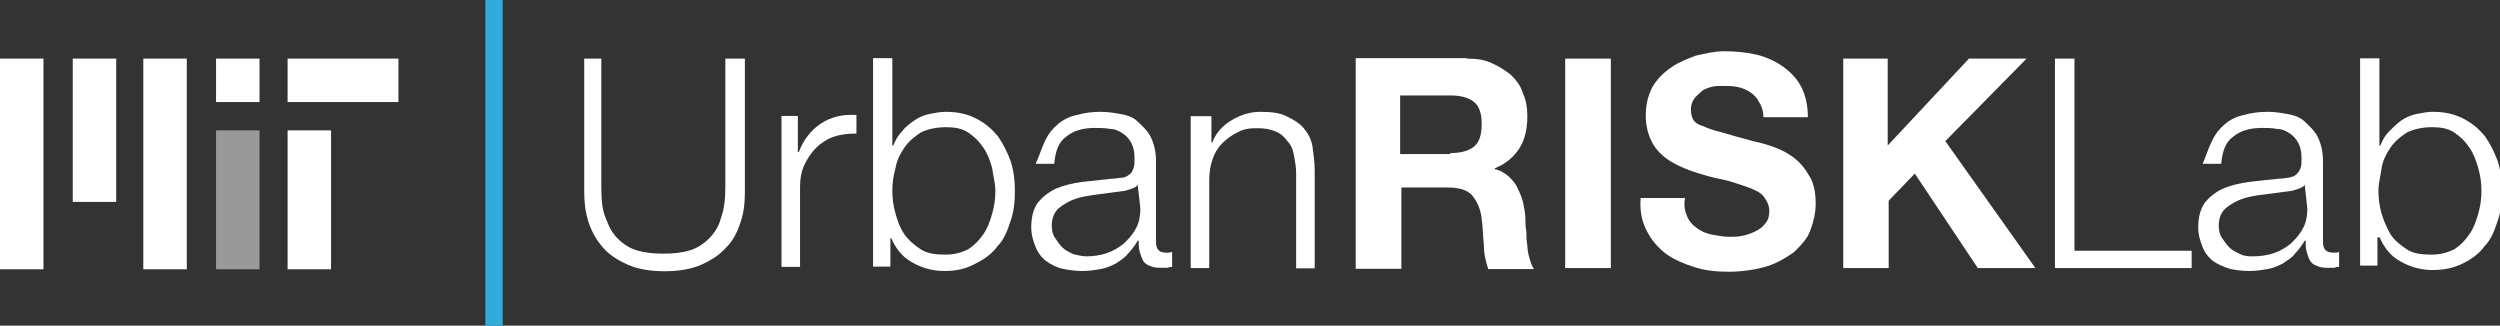 <?xml version="1.0" encoding="utf-8"?>
<!-- Generator: Adobe Illustrator 18.0.0, SVG Export Plug-In . SVG Version: 6.00 Build 0)  -->
<!DOCTYPE svg PUBLIC "-//W3C//DTD SVG 1.1//EN" "http://www.w3.org/Graphics/SVG/1.1/DTD/svg11.dtd">
<svg version="1.1" id="Layer_1" xmlns="http://www.w3.org/2000/svg" xmlns:xlink="http://www.w3.org/1999/xlink" x="0px" y="0px"
	 viewBox="0 445.3 1024 133.4" enable-background="new 0 445.3 1024 133.4" xml:space="preserve">
<rect x="0" y="445.3" width="1024" height="133.4" fill="#333333" stroke="none"/>
<rect x="117.8" y="469.3" fill="#FFFFFF" width="45.4" height="17.8"/>
<rect x="29.8" y="469.3" fill="#FFFFFF" width="17.8" height="58.7"/>
<rect x="58.7" y="469.3" fill="#FFFFFF" width="17.8" height="86.3"/>
<rect y="469.3" fill="#FFFFFF" width="17.8" height="86.3"/>
<rect x="117.8" y="498.7" fill="#FFFFFF" width="17.8" height="56.9"/>
<rect x="88.5" y="469.3" fill="#FFFFFF" width="17.8" height="17.8"/>
<rect x="88.5" y="498.7" opacity="0.5" fill="#FFFFFF" width="17.8" height="56.9"/>
<g>
	<path fill="#FFFFFF" d="M246.3,469.3v52.9c0,4.9,0.4,9.3,1.8,12.4c1.3,3.6,2.7,6.2,4.9,8.4c2.2,2.2,4.9,4,8,4.9
		c3.1,0.9,6.7,1.3,10.7,1.3s7.6-0.4,10.7-1.3s5.8-2.7,8-4.9c2.2-2.2,4-4.9,4.9-8.4c1.3-3.6,1.8-7.6,1.8-12.4v-52.9h8V524
		c0,4.4-0.4,8.4-1.8,12.4c-1.3,4-3.1,7.6-5.8,10.2c-2.7,3.1-6.2,5.3-10.2,7.1c-4,1.8-9.3,2.7-15.1,2.7c-5.8,0-11.1-0.9-15.1-2.7
		c-4-1.8-7.6-4-10.2-7.1c-2.7-3.1-4.4-6.2-5.8-10.2c-1.3-4-1.8-8-1.8-12.4v-54.7H246.3z"/>
	<path fill="#FFFFFF" d="M326.8,492.9v14.7h0.4c1.8-4.9,4.9-8.9,8.9-11.6c4-2.7,8.9-4,14.7-3.6v7.6c-3.6,0-6.7,0.4-9.3,1.3
		c-2.7,0.9-5.3,2.7-7.1,4.4c-2.2,2.2-3.6,4.4-4.9,7.1c-1.3,2.7-1.8,5.8-1.8,8.9v32.9h-7.6v-61.8H326.8z"/>
	<path fill="#FFFFFF" d="M365.5,469.3v35.6h0.4c0.9-2.2,1.8-4,3.6-5.8c1.3-1.8,3.1-3.1,4.9-4.4c1.8-1.3,4-2.2,6.2-2.7
		c2.2-0.4,4.4-0.9,6.7-0.9c4.9,0,8.9,0.9,12.4,2.7c3.6,1.8,6.2,4,8.9,7.1c2.2,3.1,4,6.7,5.3,10.2c1.3,4,1.8,8,1.8,12.4
		c0,4.4-0.4,8.4-1.8,12.4c-1.3,4-2.7,7.6-5.3,10.2c-2.2,3.1-5.3,5.3-8.9,7.1c-4,2.2-8,3.1-12.9,3.1c-4.9,0-9.3-1.3-13.3-3.6
		c-4-2.2-6.7-5.8-8.4-9.8h-0.4v11.6h-7.1v-85.4H365.5z M406.4,514.2c-0.9-3.1-1.8-5.8-3.6-8.4c-1.8-2.7-3.6-4.4-6.2-6.2
		c-2.7-1.8-5.8-2.2-9.3-2.2c-4,0-7.6,0.9-10.2,2.2c-2.7,1.8-4.9,3.6-6.7,6.2c-1.8,2.7-3.1,5.3-3.6,8.4c-0.9,3.1-1.3,6.2-1.3,9.3
		c0,3.1,0.4,6.2,1.3,9.3c0.9,3.1,1.8,5.8,3.6,8.4s4,4.4,6.7,6.2s6.2,2.2,10.2,2.2c3.6,0,6.7-0.9,9.3-2.2c2.7-1.8,4.4-3.6,6.2-6.2
		s2.7-5.3,3.6-8.4c0.9-3.1,1.3-6.2,1.3-9.3C407.7,520.4,406.8,517.3,406.4,514.2z"/>
	<path fill="#FFFFFF" d="M428.2,502.7c1.3-2.7,3.1-4.9,5.3-6.7c2.2-1.8,4.9-3.1,7.6-3.6c3.1-0.9,6.2-1.3,9.8-1.3
		c2.7,0,5.3,0.4,8,0.9c2.7,0.4,5.3,1.3,7.1,3.1c1.8,1.8,4,3.6,5.3,6.2c1.3,2.7,2.2,5.8,2.2,10.2v32.9c0,3.1,1.3,4.4,4.4,4.4
		c0.9,0,1.8,0,2.2-0.4v6.2c-0.9,0-1.8,0.4-2.2,0.4c-0.9,0-1.3,0-2.7,0c-1.8,0-3.6-0.4-4.4-0.9c-1.3-0.4-2.2-1.3-2.7-2.2
		c-0.4-0.9-0.9-2.2-1.3-3.6c-0.4-1.3-0.4-2.7-0.4-4.4H466c-1.3,2.2-2.7,4-4,5.3c-1.3,1.8-3.1,2.7-4.9,4c-1.8,0.9-3.6,1.8-5.8,2.2
		c-2.2,0.4-4.9,0.9-8,0.9c-2.7,0-5.8-0.4-8-0.9c-2.2-0.4-4.9-1.8-6.7-3.1c-1.8-1.3-3.6-3.6-4.4-5.8c-0.9-2.2-1.8-4.9-1.8-8
		c0-4.4,0.9-7.6,2.7-10.2c1.8-2.2,4.4-4.4,7.6-5.8c3.1-1.3,6.7-2.2,10.7-2.7c4-0.4,8-0.9,12-1.3c1.8,0,3.1-0.4,4-0.4
		c0.9,0,2.2-0.4,3.1-1.3c0.9-0.4,1.3-1.3,1.8-2.7c0.4-0.9,0.4-2.2,0.4-4c0-2.7-0.4-4.4-1.3-6.2c-0.9-1.8-2.2-3.1-3.6-4
		c-1.3-0.9-3.1-1.8-5.3-1.8c-1.8-0.4-4-0.4-6.2-0.4c-4.9,0-8.9,1.3-11.6,3.6c-3.1,2.2-4.4,5.8-4.9,11.1h-7.6
		C426,508.4,426.9,505.3,428.2,502.7z M466,520.9c-0.4,0.9-1.3,1.3-2.7,1.8c-1.3,0.4-2.7,0.9-3.6,0.9c-3.1,0.4-6.7,0.9-9.8,1.3
		s-6.7,0.9-9.3,1.8s-4.9,2.2-7.1,4c-1.8,1.8-2.7,4-2.7,7.1c0,1.8,0.4,3.6,1.3,4.9c0.9,1.3,1.8,2.7,3.1,4s2.7,1.8,4.4,2.7
		c1.8,0.4,3.6,0.9,5.3,0.9c2.7,0,5.8-0.4,8.4-1.3s4.9-2.2,7.1-4c1.8-1.8,3.6-3.6,4.9-6.2c1.3-2.2,1.8-5.3,1.8-8L466,520.9L466,520.9
		z"/>
	<path fill="#FFFFFF" d="M496.2,492.9v10.7h0.4c1.3-3.6,4-6.7,7.6-8.9c3.6-2.2,7.6-3.6,12-3.6c4.4,0,8,0.4,10.7,1.8
		c2.7,1.3,5.3,2.7,7.1,4.9c1.8,2.2,3.1,4.4,3.6,7.6c0.4,3.1,0.9,6.2,0.9,9.8v40h-7.6v-38.7c0-2.7-0.4-4.9-0.9-7.6s-1.3-4.4-2.7-5.8
		c-1.3-1.8-2.7-3.1-4.9-4c-2.2-0.9-4.4-1.3-7.6-1.3c-3.1,0-5.8,0.4-8,1.8c-2.2,0.9-4.4,2.7-6.2,4.4c-1.8,1.8-3.1,4-4,6.7
		c-0.9,2.7-1.3,5.3-1.3,8.4v36h-7.6v-62.2H496.2z"/>
	<path fill="#FFFFFF" d="M600.7,469.3c4,0,7.1,0.4,10.2,1.8s5.8,3.1,8,4.9c2.2,2.2,4,4.4,4.9,7.6c1.3,2.7,1.8,5.8,1.8,9.3
		c0,4.9-0.9,9.3-3.1,12.9s-5.8,6.7-10.2,8.4v0.4c2.2,0.4,4.4,1.8,5.8,3.1c1.3,1.3,2.7,2.7,3.6,4.9c0.9,1.8,1.8,4,2.2,5.8
		c0.4,2.2,0.9,4.4,0.9,6.7c0,1.3,0,3.1,0.4,4.9c0,1.8,0,3.6,0.4,5.8c0,1.8,0.4,3.6,0.9,5.3s0.9,3.1,1.8,4.4h-18.7
		c-0.9-2.7-1.8-5.8-1.8-9.8c-0.4-3.6-0.4-7.6-0.9-10.7c-0.4-4.4-2.2-7.6-4-9.8c-2.2-2.2-5.3-3.1-10.2-3.1H574v33.3h-18.7v-86.3
		H600.7z M594,508c4.4,0,7.6-0.9,9.8-2.7c2.2-1.8,3.1-4.9,3.1-9.3c0-4-0.9-7.1-3.1-8.9c-2.2-1.8-5.3-2.7-9.8-2.7h-20.5v24H594V508z"
		/>
	<path fill="#FFFFFF" d="M659.8,469.3v85.8h-18.7v-85.8H659.8z"/>
	<path fill="#FFFFFF" d="M691,533.8c0.9,2.2,2.2,3.6,4,4.9s3.6,2.2,6.2,2.7c2.2,0.4,4.9,0.9,7.1,0.9c1.8,0,3.6,0,5.3-0.4
		c1.8-0.4,3.6-0.9,5.3-1.8c1.8-0.9,3.1-1.8,4-3.1c1.3-1.3,1.8-3.1,1.8-5.3c0-2.2-0.9-4-2.2-5.8s-3.6-2.7-5.8-3.6
		c-2.2-0.9-5.3-1.8-8-2.7c-3.1-0.9-6.2-1.3-9.3-2.2c-3.1-0.9-6.2-1.8-9.3-3.1c-3.1-1.3-5.8-2.7-8-4.4c-2.2-1.8-4.4-4-5.8-7.1
		c-1.3-2.7-2.2-6.2-2.2-10.2c0-4.4,0.9-8,2.7-11.6c1.8-3.1,4.4-5.8,7.6-8c3.1-2.2,6.7-3.6,10.2-4.9c4-0.9,7.6-1.8,11.6-1.8
		c4.4,0,8.9,0.4,12.9,1.3s8,2.7,11.1,4.9c3.1,2.2,5.8,4.9,7.6,8.4c1.8,3.6,2.7,7.6,2.7,12.4h-18.2c0-2.7-0.9-4.9-1.8-6.2
		c-0.9-1.8-2.2-3.1-3.6-4c-1.3-0.9-3.1-1.8-5.3-2.2c-1.8-0.4-4-0.4-6.2-0.4c-1.3,0-3.1,0-4.4,0.4c-1.3,0.4-3.1,0.9-4,1.8
		c-0.9,0.9-2.2,1.8-3.1,3.1s-1.3,2.7-1.3,4.4c0,1.8,0.4,3.1,0.9,4c0.4,0.9,1.8,2.2,4,2.7c1.8,0.9,4.4,1.8,8,2.7
		c3.1,0.9,7.6,2.2,12.9,3.6c1.8,0.4,4,0.9,6.7,1.8s5.8,2.2,8.4,4c2.7,1.8,5.3,4.4,7.1,7.6c2.2,3.1,3.1,7.1,3.1,12
		c0,4-0.9,7.6-2.2,11.1c-1.3,3.6-4,6.2-6.7,8.9c-3.1,2.2-6.7,4.4-11.1,5.8c-4.4,1.3-9.8,2.2-15.6,2.2c-4.9,0-9.3-0.4-13.8-1.8
		s-8.4-3.1-11.6-5.3c-3.6-2.7-6.2-5.8-8-9.3c-2.2-4-3.1-8.4-2.7-13.8h18.2C689.6,529.3,690.1,531.6,691,533.8z"/>
	<path fill="#FFFFFF" d="M773.2,469.3v35.6l33.3-35.6h23.6l-33.3,33.8l36.9,52h-23.6l-25.8-38.7l-10.7,11.1v27.6H755v-85.8H773.2z"
		/>
	<path fill="#FFFFFF" d="M849.7,469.3V548h48v7.1h-56v-85.8H849.7z"/>
	<path fill="#FFFFFF" d="M906.2,502.7c1.3-2.7,3.1-4.9,5.3-6.7c2.2-1.8,4.9-3.1,7.6-3.6c3.1-0.9,6.2-1.3,9.8-1.3
		c2.7,0,5.3,0.4,8,0.9s5.3,1.3,7.1,3.1c1.8,1.8,4,3.6,5.3,6.2c1.3,2.7,2.2,5.8,2.2,10.2v32.9c0,3.1,1.3,4.4,4.4,4.4
		c0.9,0,1.8,0,2.2-0.4v6.2c-0.9,0-1.8,0.4-2.2,0.4c-0.9,0-1.3,0-2.7,0c-1.8,0-3.6-0.4-4.4-0.9c-1.3-0.4-2.2-1.3-2.7-2.2
		s-0.9-2.2-1.3-3.6s-0.4-2.7-0.4-4.4H944c-1.3,2.2-2.7,4-4,5.3c-1.3,1.8-3.1,2.7-4.9,4c-1.8,0.9-3.6,1.8-5.8,2.2s-4.9,0.9-8,0.9
		c-2.7,0-5.8-0.4-8-0.9c-2.7-0.9-4.9-1.8-6.7-3.1c-1.8-1.3-3.6-3.6-4.4-5.8c-0.9-2.2-1.8-4.9-1.8-8c0-4.4,0.9-7.6,2.7-10.2
		c1.8-2.2,4.4-4.4,7.6-5.8c3.1-1.3,6.7-2.2,10.7-2.7s8-0.9,12-1.3c1.8,0,3.1-0.4,4-0.4c1.3-0.4,2.2-0.4,3.1-1.3
		c0.9-0.9,1.3-1.3,1.8-2.7c0.4-0.9,0.4-2.2,0.4-4c0-2.7-0.4-4.4-1.3-6.2c-0.9-1.8-2.2-3.1-3.6-4c-1.3-0.9-3.1-1.8-5.3-1.8
		c-1.8-0.4-4-0.4-6.2-0.4c-4.9,0-8.9,1.3-11.6,3.6c-3.1,2.2-4.4,5.8-4.9,11.1h-7.6C903.9,508.4,904.8,505.3,906.2,502.7z M944,520.9
		c-0.4,0.9-1.3,1.3-2.7,1.8c-1.3,0.4-2.7,0.9-3.6,0.9c-3.1,0.4-6.7,0.9-9.8,1.3c-3.6,0.4-6.7,0.9-9.3,1.8s-4.9,2.2-7.1,4
		c-1.8,1.8-2.7,4-2.7,7.1c0,1.8,0.4,3.6,1.3,4.9c0.9,1.3,1.8,2.7,3.1,4s2.7,1.8,4.4,2.7c1.8,0.9,3.6,0.9,5.3,0.9
		c2.7,0,5.8-0.4,8.4-1.3c2.7-0.9,4.9-2.2,7.1-4c1.8-1.8,3.6-3.6,4.9-6.2c1.3-2.2,1.8-5.3,1.8-8L944,520.9L944,520.9z"/>
	<path fill="#FFFFFF" d="M974.6,469.3v35.6h0.4c0.9-2.2,1.8-4,3.6-5.8c1.8-1.8,3.1-3.1,4.9-4.4c1.8-1.3,4-2.2,6.2-2.7
		c2.2-0.4,4.4-0.9,6.7-0.9c4.9,0,8.9,0.9,12.4,2.7c3.6,1.8,6.2,4,8.9,7.1c2.2,3.1,4,6.7,5.3,10.2c1.3,4,1.8,8,1.8,12.4
		c0,4.4-0.4,8.4-1.8,12.4c-1.3,4-2.7,7.6-5.3,10.2c-2.2,3.1-5.3,5.3-8.9,7.1c-3.6,1.8-7.6,2.7-12.4,2.7c-4.9,0-9.3-1.3-13.3-3.6
		c-4-2.2-6.7-5.8-8.4-9.8h-0.9v11.6h-7.1v-84.9H974.6z M1015.1,514.2c-0.9-3.1-1.8-5.8-3.6-8.4c-1.8-2.7-3.6-4.4-6.2-6.2
		c-2.7-1.8-5.8-2.2-9.3-2.2c-4,0-7.6,0.9-10.2,2.2c-2.7,1.8-4.9,3.6-6.7,6.2c-1.8,2.7-3.1,5.3-3.6,8.4c-0.4,3.1-1.3,6.2-1.3,9.3
		c0,3.1,0.4,6.2,1.3,9.3c0.9,3.1,2.2,5.8,3.6,8.4c1.8,2.7,4,4.4,6.7,6.2s6.2,2.2,10.2,2.2c3.6,0,6.7-0.9,9.3-2.2
		c2.7-1.8,4.4-3.6,6.2-6.2s2.7-5.3,3.6-8.4c0.9-3.1,1.3-6.2,1.3-9.3C1016.4,520.4,1016,517.3,1015.1,514.2z"/>
</g>
<g>
	<path fill="#31AADE" d="M205.9,445.3v133.4h-7.1V445.3H205.9z"/>
</g>
</svg>
